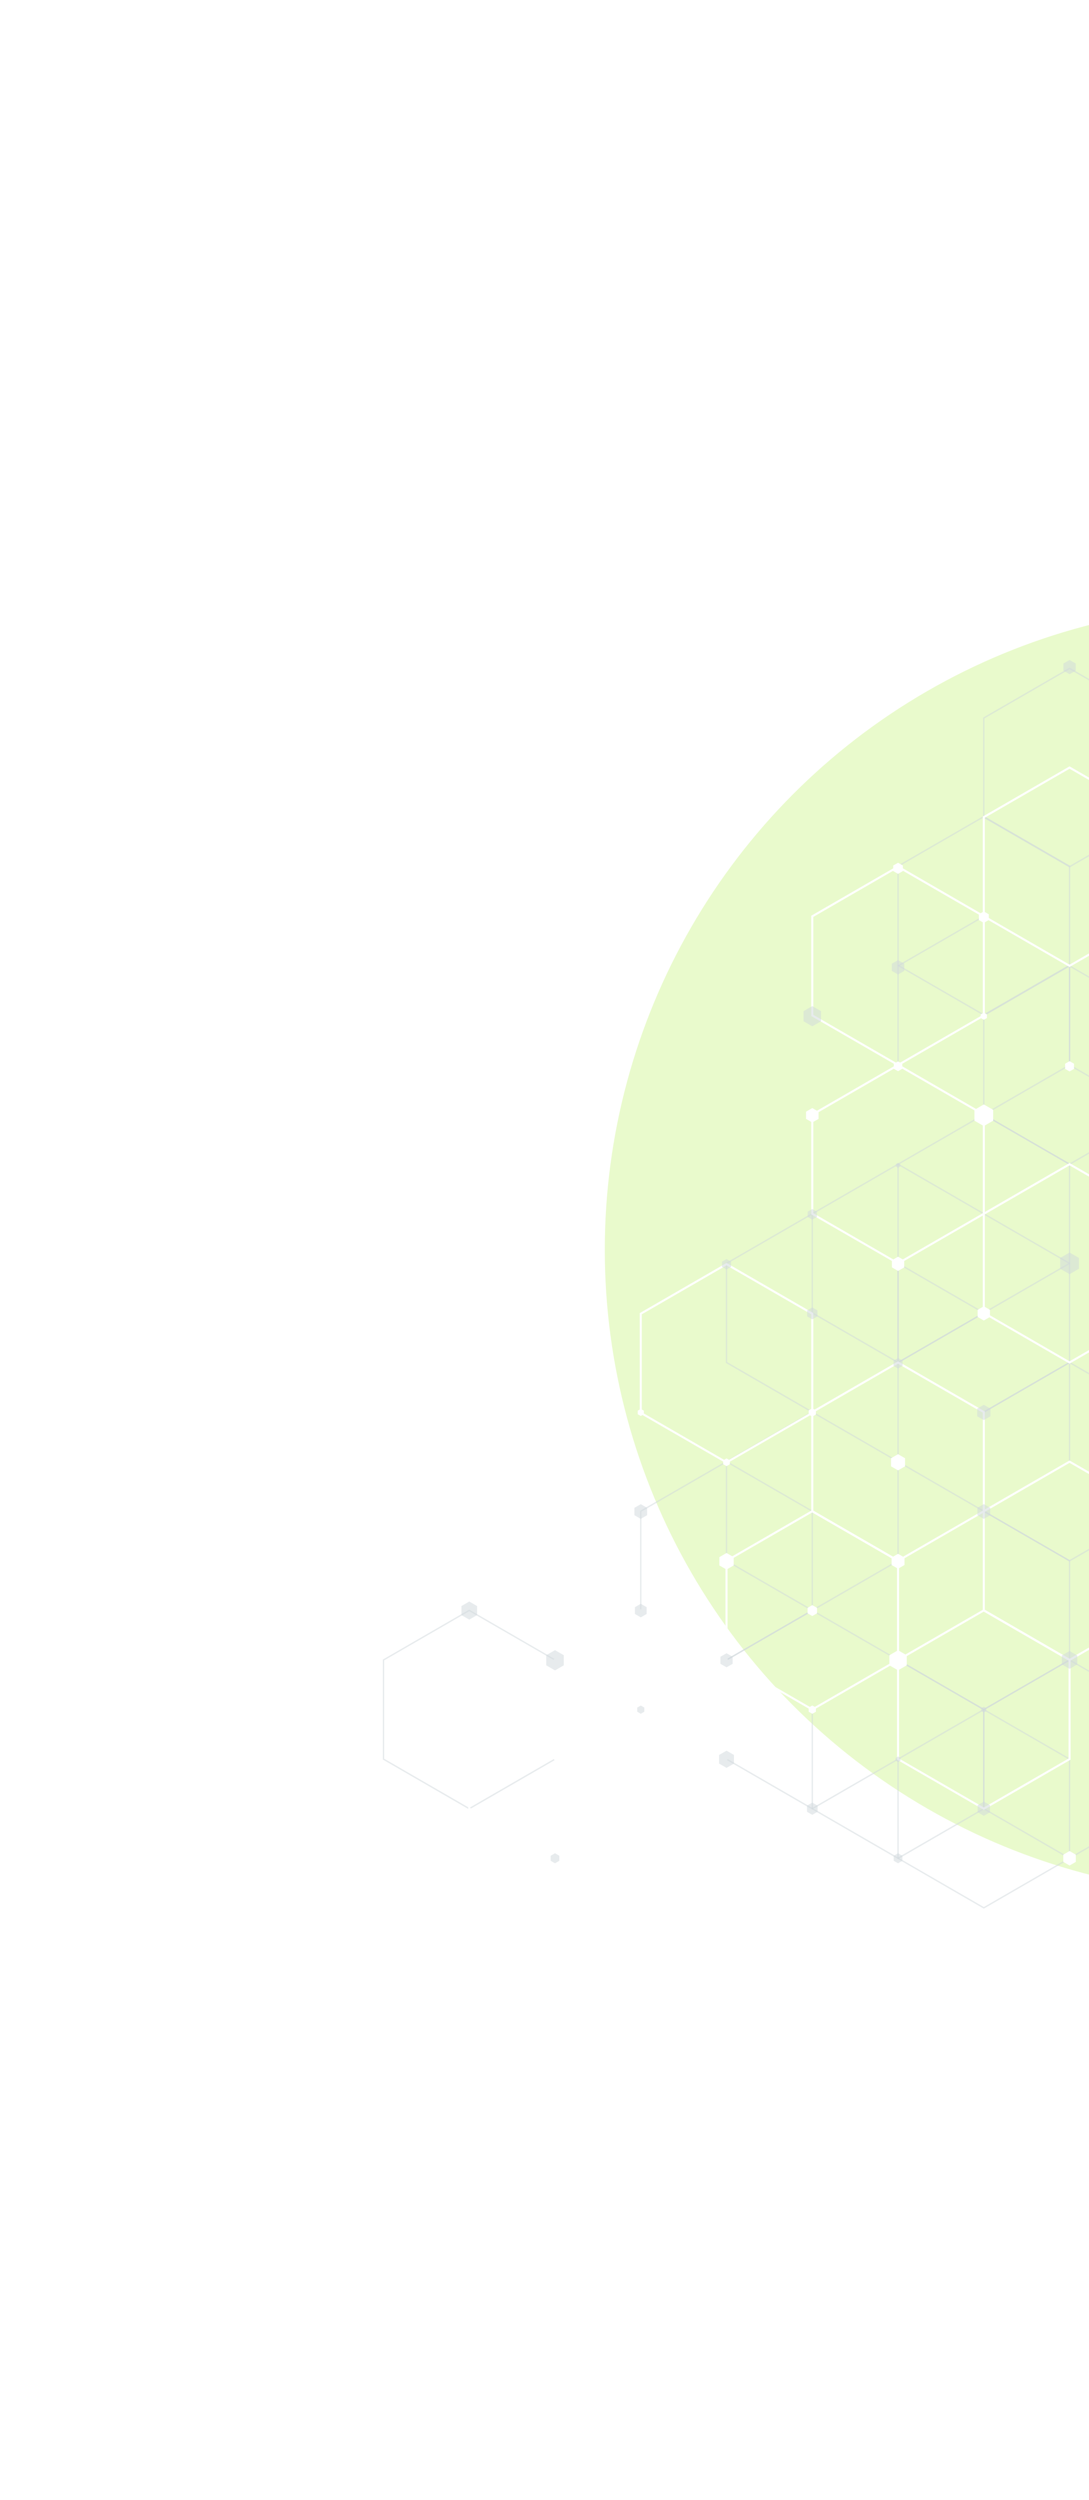 <svg width="728" height="1670" viewBox="0 0 728 1670" fill="none" xmlns="http://www.w3.org/2000/svg">
<g opacity="0.2" filter="url(#filter0_f_596_16319)">
<circle cx="835.196" cy="834.892" r="430.892" fill="#8FE600"/>
</g>
<g style="mix-blend-mode:overlay" clip-path="url(#clip0_596_16319)">
<path opacity="0.5" d="M543.01 942.754L600.795 976.144L600.795 1042.91L600.564 1043.04L543.01 1076.29L485.225 1042.91L485.225 976.144L485.456 976.01L543.01 942.754ZM599.891 976.664L543.01 943.812L486.129 976.664L486.129 1042.37L543.01 1075.22L599.891 1042.37L599.891 976.664Z" fill="#D0D9DD"/>
<path opacity="0.5" d="M715 1108.36L772.785 1141.75L772.785 1208.51L772.554 1208.64L715 1241.9L657.216 1208.51L657.216 1141.75L657.446 1141.61L715 1108.36ZM771.882 1142.27L715 1109.42L658.119 1142.27L658.119 1207.97L715 1240.82L771.882 1207.97L771.882 1142.27Z" fill="#D0D9DD"/>
<path opacity="0.5" d="M715 909.634L772.785 943.024L772.785 1009.78L772.554 1009.92L715 1043.17L657.216 1009.78L657.216 943.024L657.446 942.89L715 909.634ZM771.882 943.544L715 910.692L658.119 943.544L658.119 1009.25L715 1042.1L771.882 1009.25L771.882 943.544Z" fill="#D0D9DD"/>
<path opacity="0.5" d="M715 644.708L715.231 644.842L772.785 678.098L772.785 744.858L772.554 744.993L715 778.248L657.216 744.858L657.216 678.098L657.446 677.963L715 644.708ZM771.882 678.617L715 645.765L658.119 678.617L658.119 744.32L715 777.171L771.882 744.32L771.882 678.617Z" fill="#D0D9DD"/>
<path opacity="0.5" d="M657.676 1141.48L715.461 1174.87L715.461 1241.61L715.23 1241.74L657.676 1275L599.891 1241.61L599.891 1174.85L600.122 1174.71L657.676 1141.46L657.676 1141.48ZM714.557 1175.39L657.676 1142.54L600.795 1175.39L600.795 1241.09L657.676 1273.94L714.557 1241.09L714.557 1175.39Z" fill="#D0D9DD"/>
<path opacity="0.5" d="M657.676 1009L715.461 1042.39L715.461 1109.15L715.23 1109.28L657.676 1142.54L599.891 1109.15L599.891 1042.39L600.122 1042.25L657.676 1009ZM714.557 1042.91L657.676 1010.05L600.795 1042.91L600.795 1108.61L657.676 1141.46L714.557 1108.61L714.557 1042.91Z" fill="#D0D9DD"/>
<path opacity="0.5" d="M657.676 876.533L715.461 909.923L715.461 976.683L715.23 976.818L657.676 1010.07L599.891 976.683L599.891 909.923L600.122 909.788L657.676 876.533ZM714.557 910.442L657.676 877.591L600.795 910.442L600.795 976.145L657.676 1009L714.557 976.145L714.557 910.442Z" fill="#D0D9DD"/>
<path opacity="0.5" d="M657.676 810.292L715.461 843.682L715.461 910.442L715.23 910.577L657.676 943.832L599.891 910.442L599.891 843.682L600.122 843.547L657.676 810.292ZM714.557 844.201L657.676 811.349L600.795 844.201L600.795 909.904L657.676 942.755L714.557 909.904L714.557 844.201Z" fill="#D0D9DD"/>
<path opacity="0.5" d="M543.01 810.292L600.795 843.682L600.795 910.442L600.564 910.577L543.01 943.832L485.225 910.442L485.225 843.682L485.456 843.547L543.01 810.292ZM599.891 844.201L543.01 811.349L486.129 844.201L486.129 909.904L543.01 942.755L599.891 909.904L599.891 844.201Z" fill="#D0D9DD"/>
<path opacity="0.5" d="M657.676 611.587L657.907 611.722L715.461 644.977L715.461 711.738L715.23 711.873L657.676 745.128L599.891 711.738L599.891 644.977L600.122 644.843L657.676 611.587ZM714.557 645.497L657.676 612.645L600.795 645.497L600.795 711.199L657.676 744.051L714.557 711.199L714.557 645.497Z" fill="#D0D9DD"/>
<path opacity="0.5" d="M772.342 611.587L772.573 611.722L830.127 644.958L830.127 711.719L829.896 711.853L772.342 745.108L714.557 711.719L714.557 644.958L714.788 644.823L772.342 611.568L772.342 611.587ZM829.204 645.496L772.323 612.645L715.442 645.496L715.442 711.199L772.323 744.051L829.204 711.199L829.204 645.496Z" fill="#D0D9DD"/>
<path opacity="0.5" d="M600.354 1108.36L658.139 1141.75L658.139 1208.51L657.908 1208.64L600.354 1241.9L542.569 1208.51L542.569 1141.75L542.8 1141.61L600.354 1108.36ZM657.235 1142.27L600.354 1109.42L543.473 1142.27L543.473 1207.97L600.354 1240.82L657.235 1207.97L657.235 1142.27Z" fill="#D0D9DD"/>
<path opacity="0.5" d="M600.354 777.172L658.139 810.561L658.139 877.322L657.908 877.457L600.354 910.712L542.569 877.322L542.569 810.561L542.8 810.427L600.354 777.172ZM657.235 811.081L600.354 778.229L543.473 811.081L543.473 876.783L600.354 909.635L657.235 876.783L657.235 811.081Z" fill="#D0D9DD"/>
<path opacity="0.5" d="M543.01 1075.24L600.795 1108.63L600.795 1175.39L600.564 1175.52L543.01 1208.78L485.225 1175.39L485.225 1108.63L485.456 1108.49L543.01 1075.24ZM599.891 1109.15L543.01 1076.3L486.129 1109.15L486.129 1174.85L543.01 1207.7L599.891 1174.85L599.891 1109.15Z" fill="#D0D9DD"/>
<path opacity="0.5" d="M485.688 975.876L543.473 1009.27L543.473 1076.03L543.242 1076.16L485.688 1109.42L427.903 1076.03L427.903 1009.27L428.134 1009.13L485.688 975.876ZM542.569 1009.78L485.688 976.933L428.807 1009.78L428.807 1075.49L485.688 1108.34L542.569 1075.49L542.569 1009.78Z" fill="#D0D9DD"/>
<path opacity="0.5" d="M313.698 1075.24L371.482 1108.63L371.482 1175.39L371.252 1175.52L313.698 1208.78L255.913 1175.39L255.913 1108.63L256.143 1108.49L313.698 1075.24ZM370.579 1109.15L313.698 1076.3L256.816 1109.15L256.816 1174.85L313.698 1207.7L370.579 1174.85L370.579 1109.15Z" fill="#D0D9DD"/>
<path opacity="0.5" d="M715 445.984L715.231 446.119L772.785 479.374L772.785 546.134L772.554 546.269L715 579.524L714.77 579.39L657.216 546.134L657.216 479.374L657.446 479.239L715 445.984ZM771.882 479.893L715 447.042L658.119 479.893L658.119 545.596L715 578.447L771.882 545.596L771.882 479.893Z" fill="#D0D9DD"/>
<path opacity="0.5" d="M657.676 544.98L657.907 545.115L715.461 578.37L715.461 645.131L715.23 645.265L657.676 678.521L657.445 678.386L599.891 645.131L599.891 578.37L600.122 578.235L657.676 544.98ZM714.557 578.889L657.676 546.038L600.795 578.889L600.795 644.592L657.676 677.443L714.557 644.592L714.557 578.889Z" fill="#D0D9DD"/>
<path opacity="0.5" d="M657.676 744.05L715.461 777.44L715.461 844.201L715.23 844.336L657.676 877.591L599.891 844.201L599.891 777.44L600.122 777.306L657.676 744.05ZM714.557 777.96L657.676 745.108L600.795 777.96L600.795 843.662L657.676 876.514L714.557 843.662L714.557 777.96Z" fill="#D0D9DD"/>
<path d="M485.686 843.663L543.701 877.168L543.701 944.198L543.355 944.39L485.686 977.703L427.67 944.198L427.67 877.168L428.016 876.976L485.686 843.663ZM542.336 877.976L485.686 845.259L429.035 877.976L429.035 943.409L485.686 976.126L542.336 943.409L542.336 877.976Z" fill="white"/>
<path d="M715 776.902L773.016 810.407L773.016 877.437L772.67 877.629L715 910.942L656.985 877.437L656.985 810.407L657.331 810.215L715 776.902ZM771.651 811.215L715 778.498L658.35 811.215L658.349 876.648L715 909.365L771.651 876.648L771.651 811.215Z" fill="white"/>
<path d="M715 511.937L715.346 512.129L773.016 545.442L773.016 612.472L772.67 612.665L715 645.978L714.654 645.785L656.985 612.472L656.985 545.442L657.331 545.25L715 511.937ZM771.651 546.25L715 513.533L658.35 546.25L658.349 611.684L715 644.4L771.651 611.684L771.651 546.25Z" fill="white"/>
<path d="M714.998 975.606L773.014 1009.11L773.014 1076.14L772.668 1076.33L714.998 1109.65L656.983 1076.14L656.983 1009.11L657.329 1008.92L714.998 975.606ZM771.649 1009.92L714.998 977.202L658.348 1009.92L658.348 1075.35L714.998 1108.07L771.649 1075.35L771.649 1009.92Z" fill="white"/>
<path d="M657.676 1074.97L715.691 1108.47L715.691 1175.5L715.345 1175.7L657.676 1209.01L599.66 1175.5L599.66 1108.47L600.006 1108.28L657.676 1074.97ZM714.327 1109.28L657.676 1076.56L601.025 1109.28L601.025 1174.71L657.676 1207.43L714.327 1174.71L714.327 1109.28Z" fill="white"/>
<path d="M600.352 909.384L658.367 942.89L658.367 1009.92L658.021 1010.11L600.352 1043.42L542.336 1009.92L542.336 942.89L542.682 942.697L600.352 909.384ZM657.002 943.697L600.352 910.981L543.701 943.697L543.701 1009.13L600.352 1041.85L657.002 1009.13L657.002 943.697Z" fill="white"/>
<path d="M600.354 710.679L600.7 710.872L658.369 744.185L658.369 811.214L658.023 811.407L600.354 844.72L542.338 811.214L542.338 744.185L542.684 743.992L600.354 710.679ZM657.004 744.992L600.354 712.276L543.703 744.992L543.703 810.426L600.354 843.143L657.004 810.426L657.004 744.992Z" fill="white"/>
<path d="M600.354 578.197L600.7 578.389L658.369 611.702L658.369 678.732L658.023 678.924L600.354 712.237L600.008 712.045L542.338 678.732L542.338 611.702L542.684 611.51L600.354 578.197ZM657.004 612.51L600.354 579.793L543.703 612.51L543.703 677.943L600.354 710.66L657.004 677.943L657.004 612.51Z" fill="white"/>
<path d="M543.01 1008.73L601.025 1042.23L601.025 1109.26L600.679 1109.45L543.01 1142.77L484.994 1109.26L484.994 1042.23L485.34 1042.04L543.01 1008.73ZM599.661 1043.04L543.01 1010.32L486.359 1043.04L486.359 1108.47L543.01 1141.19L599.661 1108.47L599.661 1043.04Z" fill="white"/>
<path d="M428.363 1074.97L486.379 1108.47L486.379 1175.5L486.033 1175.7L428.363 1209.01L370.348 1175.5L370.348 1108.47L370.694 1108.28L428.363 1074.97ZM485.014 1109.28L428.363 1076.56L371.713 1109.28L371.713 1174.71L428.363 1207.43L485.014 1174.71L485.014 1109.28Z" fill="white"/>
<path d="M371.022 1108.09L429.037 1141.59L429.037 1208.62L428.691 1208.82L371.022 1242.13L313.006 1208.62L313.006 1141.59L313.352 1141.4L371.022 1108.09ZM427.672 1142.4L371.022 1109.68L314.371 1142.4L314.371 1207.83L371.022 1240.55L427.672 1207.84L427.672 1142.4Z" fill="white"/>
<path opacity="0.5" d="M710.886 448.004L710.886 443.253L715 440.868L719.133 443.253L719.133 448.004L715 450.389L710.886 448.004Z" fill="#D0D9DD"/>
<path opacity="0.5" d="M653.564 1210.61L653.564 1205.85L657.677 1203.49L661.791 1205.85L661.791 1210.61L657.677 1212.99L653.564 1210.61Z" fill="#D0D9DD"/>
<path opacity="0.5" d="M655.986 1143.04L655.986 1141.09L657.678 1140.11L659.369 1141.09L659.369 1143.04L657.678 1144.02L655.986 1143.04Z" fill="#D0D9DD"/>
<path opacity="0.5" d="M653.389 1012.19L653.389 1007.23L657.676 1004.76L661.963 1007.23L661.963 1012.19L657.676 1014.67L653.389 1012.19Z" fill="#D0D9DD"/>
<path opacity="0.5" d="M653.255 946.083L653.255 940.986L657.676 938.447L662.098 940.986L662.098 946.083L657.676 948.641L653.255 946.083Z" fill="#D0D9DD"/>
<path opacity="0.5" d="M708.751 847.547L708.751 840.315L714.999 836.699L721.266 840.315L721.266 847.547L714.999 851.163L708.751 847.547Z" fill="#D0D9DD"/>
<path opacity="0.5" d="M709.847 1111.84L709.847 1105.88L714.999 1102.88L720.17 1105.88L720.17 1111.84L714.999 1114.82L709.847 1111.84Z" fill="#D0D9DD"/>
<path opacity="0.5" d="M597.431 1243.03L597.431 1239.67L600.353 1237.99L603.256 1239.67L603.256 1243.03L600.353 1244.71L597.431 1243.03Z" fill="#D0D9DD"/>
<path opacity="0.5" d="M539.473 1210.28L539.473 1206.18L543.01 1204.14L546.566 1206.18L546.566 1210.28L543.01 1212.34L539.473 1210.28Z" fill="#D0D9DD"/>
<path opacity="0.5" d="M539.57 879.36L539.57 875.379L543.011 873.379L546.471 875.379L546.471 879.36L543.011 881.361L539.57 879.36Z" fill="#D0D9DD"/>
<path opacity="0.5" d="M539.935 812.965L539.935 809.407L543.011 807.638L546.105 809.407L546.105 812.965L543.011 814.754L539.935 812.965Z" fill="#D0D9DD"/>
<path opacity="0.5" d="M537.166 682.214L537.166 675.463L543.01 672.097L548.873 675.463L548.873 682.214L543.01 685.599L537.166 682.214Z" fill="#D0D9DD"/>
<path opacity="0.5" d="M598.739 1176.16L598.739 1174.29L600.354 1173.35L601.969 1174.29L601.969 1176.16L600.354 1177.08L598.739 1176.16Z" fill="#D0D9DD"/>
<path opacity="0.5" d="M597.314 912.443L597.314 908.942L600.351 907.192L603.389 908.942L603.389 912.443L600.351 914.212L597.314 912.443Z" fill="#D0D9DD"/>
<path opacity="0.5" d="M598.909 779.267L598.909 777.594L600.351 776.767L601.793 777.594L601.793 779.267L600.351 780.114L598.909 779.267Z" fill="#D0D9DD"/>
<path opacity="0.5" d="M596.182 648.574L596.182 643.765L600.354 641.361L604.506 643.765L604.506 648.574L600.354 650.978L596.182 648.574Z" fill="#D0D9DD"/>
<path opacity="0.5" d="M425.981 1143.44L425.981 1140.69L428.364 1139.31L430.748 1140.69L430.748 1143.44L428.364 1144.83L425.981 1143.44Z" fill="#D0D9DD"/>
<path opacity="0.5" d="M424.442 1078.16L424.442 1073.62L428.364 1071.35L432.285 1073.62L432.285 1078.16L428.364 1080.43L424.442 1078.16Z" fill="#D0D9DD"/>
<path opacity="0.5" d="M424.095 1012.17L424.095 1007.25L428.363 1004.8L432.611 1007.25L432.611 1012.17L428.363 1014.63L424.095 1012.17Z" fill="#D0D9DD"/>
<path opacity="0.5" d="M480.708 1178.1L480.708 1172.35L485.687 1169.46L490.666 1172.35L490.666 1178.1L485.687 1180.97L480.708 1178.1Z" fill="#D0D9DD"/>
<path opacity="0.5" d="M481.613 1111.45L481.613 1106.72L485.688 1104.38L489.764 1106.72L489.764 1111.45L485.688 1113.8L481.613 1111.45Z" fill="#D0D9DD"/>
<path opacity="0.5" d="M482.669 846.317L482.669 842.816L485.687 841.085L488.705 842.816L488.705 846.317L485.687 848.048L482.669 846.317Z" fill="#D0D9DD"/>
<path opacity="0.5" d="M368.118 1243.03L368.118 1239.67L371.021 1237.99L373.924 1239.67L373.924 1243.03L371.021 1244.71L368.118 1243.03Z" fill="#D0D9DD"/>
<path opacity="0.5" d="M308.468 1078.91L308.468 1072.87L313.697 1069.83L318.926 1072.87L318.926 1078.91L313.697 1081.93L308.468 1078.91Z" fill="#D0D9DD"/>
<path opacity="0.5" d="M365.178 1112.47L365.178 1105.7L371.022 1102.32L376.885 1105.7L376.885 1112.47L371.022 1115.86L365.178 1112.47Z" fill="#D0D9DD"/>
<path d="M655.619 680.04L655.619 677.655L657.676 676.443L659.752 677.655L659.752 680.04L657.676 681.233L655.619 680.04Z" fill="white"/>
<path d="M653.562 879.745L653.562 874.994L657.675 872.609L661.789 874.994L661.789 879.745L657.675 882.13L653.562 879.745Z" fill="white"/>
<path d="M596.239 846.624L596.239 841.873L600.353 839.488L604.467 841.873L604.467 846.624L600.353 849.009L596.239 846.624Z" fill="white"/>
<path d="M651.427 748.628L651.427 741.397L657.675 737.781L663.941 741.397L663.941 748.628L657.675 752.244L651.427 748.628Z" fill="white"/>
<path d="M654.372 614.587L654.372 610.76L657.678 608.836L660.984 610.76L660.984 614.587L657.678 616.491L654.372 614.587Z" fill="white"/>
<path d="M540.607 944.928L540.607 942.139L543.01 940.754L545.432 942.139L545.432 944.928L543.01 946.332L540.607 944.928Z" fill="white"/>
<path d="M710.827 1243.76L710.827 1238.94L714.999 1236.51L719.189 1238.94L719.189 1243.76L714.999 1246.19L710.827 1243.76Z" fill="white"/>
<path d="M712.041 714.027L712.041 710.584L715.001 708.872L717.98 710.584L717.98 714.027L715.001 715.739L712.041 714.027Z" fill="white"/>
<path d="M540.607 1143.46L540.607 1140.67L543.01 1139.29L545.432 1140.67L545.432 1143.46L543.01 1144.84L540.607 1143.46Z" fill="white"/>
<path d="M539.857 1077.72L539.857 1074.06L543.01 1072.24L546.182 1074.06L546.182 1077.72L543.01 1079.53L539.857 1077.72Z" fill="white"/>
<path d="M538.837 747.436L538.837 742.608L543.009 740.185L547.199 742.608L547.199 747.436L543.009 749.84L538.837 747.436Z" fill="white"/>
<path d="M594.547 1112.44L594.547 1105.74L600.353 1102.38L606.158 1105.74L606.158 1112.44L600.353 1115.8L594.547 1112.44Z" fill="white"/>
<path d="M596.029 1045.44L596.029 1040.46L600.354 1037.96L604.66 1040.46L604.66 1045.44L600.354 1047.94L596.029 1045.44Z" fill="white"/>
<path d="M595.662 979.53L595.662 974.126L600.352 971.414L605.023 974.126L605.023 979.53L600.352 982.242L595.662 979.53Z" fill="white"/>
<path d="M597.507 713.949L597.507 710.66L600.352 709.025L603.178 710.66L603.178 713.949L600.352 715.584L597.507 713.949Z" fill="white"/>
<path d="M597.123 581.91L597.123 578.178L600.352 576.332L603.563 578.178L603.563 581.91L600.352 583.756L597.123 581.91Z" fill="white"/>
<path d="M424.251 1210.61L424.251 1205.85L428.365 1203.49L432.479 1205.85L432.479 1210.61L428.365 1212.99L424.251 1210.61Z" fill="white"/>
<path d="M426.306 944.717L426.306 942.351L428.363 941.178L430.4 942.351L430.4 944.717L428.363 945.89L426.306 944.717Z" fill="white"/>
<path d="M480.9 1045.73L480.9 1040.19L485.686 1037.42L490.473 1040.19L490.473 1045.73L485.686 1048.48L480.9 1045.73Z" fill="white"/>
<path d="M483.456 978.126L483.456 975.529L485.686 974.24L487.916 975.529L487.916 978.126L485.686 979.414L483.456 978.126Z" fill="white"/>
<path d="M310.622 1143.84L310.622 1140.29L313.698 1138.52L316.773 1140.29L316.773 1143.84L313.698 1145.61L310.622 1143.84Z" fill="white"/>
</g>
<defs>
<filter id="filter0_f_596_16319" x="0.305" y="0" width="1669.78" height="1669.78" filterUnits="userSpaceOnUse" color-interpolation-filters="sRGB">
<feFlood flood-opacity="0" result="BackgroundImageFix"/>
<feBlend mode="normal" in="SourceGraphic" in2="BackgroundImageFix" result="shape"/>
<feGaussianBlur stdDeviation="202" result="effect1_foregroundBlur_596_16319"/>
</filter>
<clipPath id="clip0_596_16319">
<rect width="574.215" height="834.132" fill="white" transform="translate(830.127 1275) rotate(-180)"/>
</clipPath>
</defs>
</svg>
